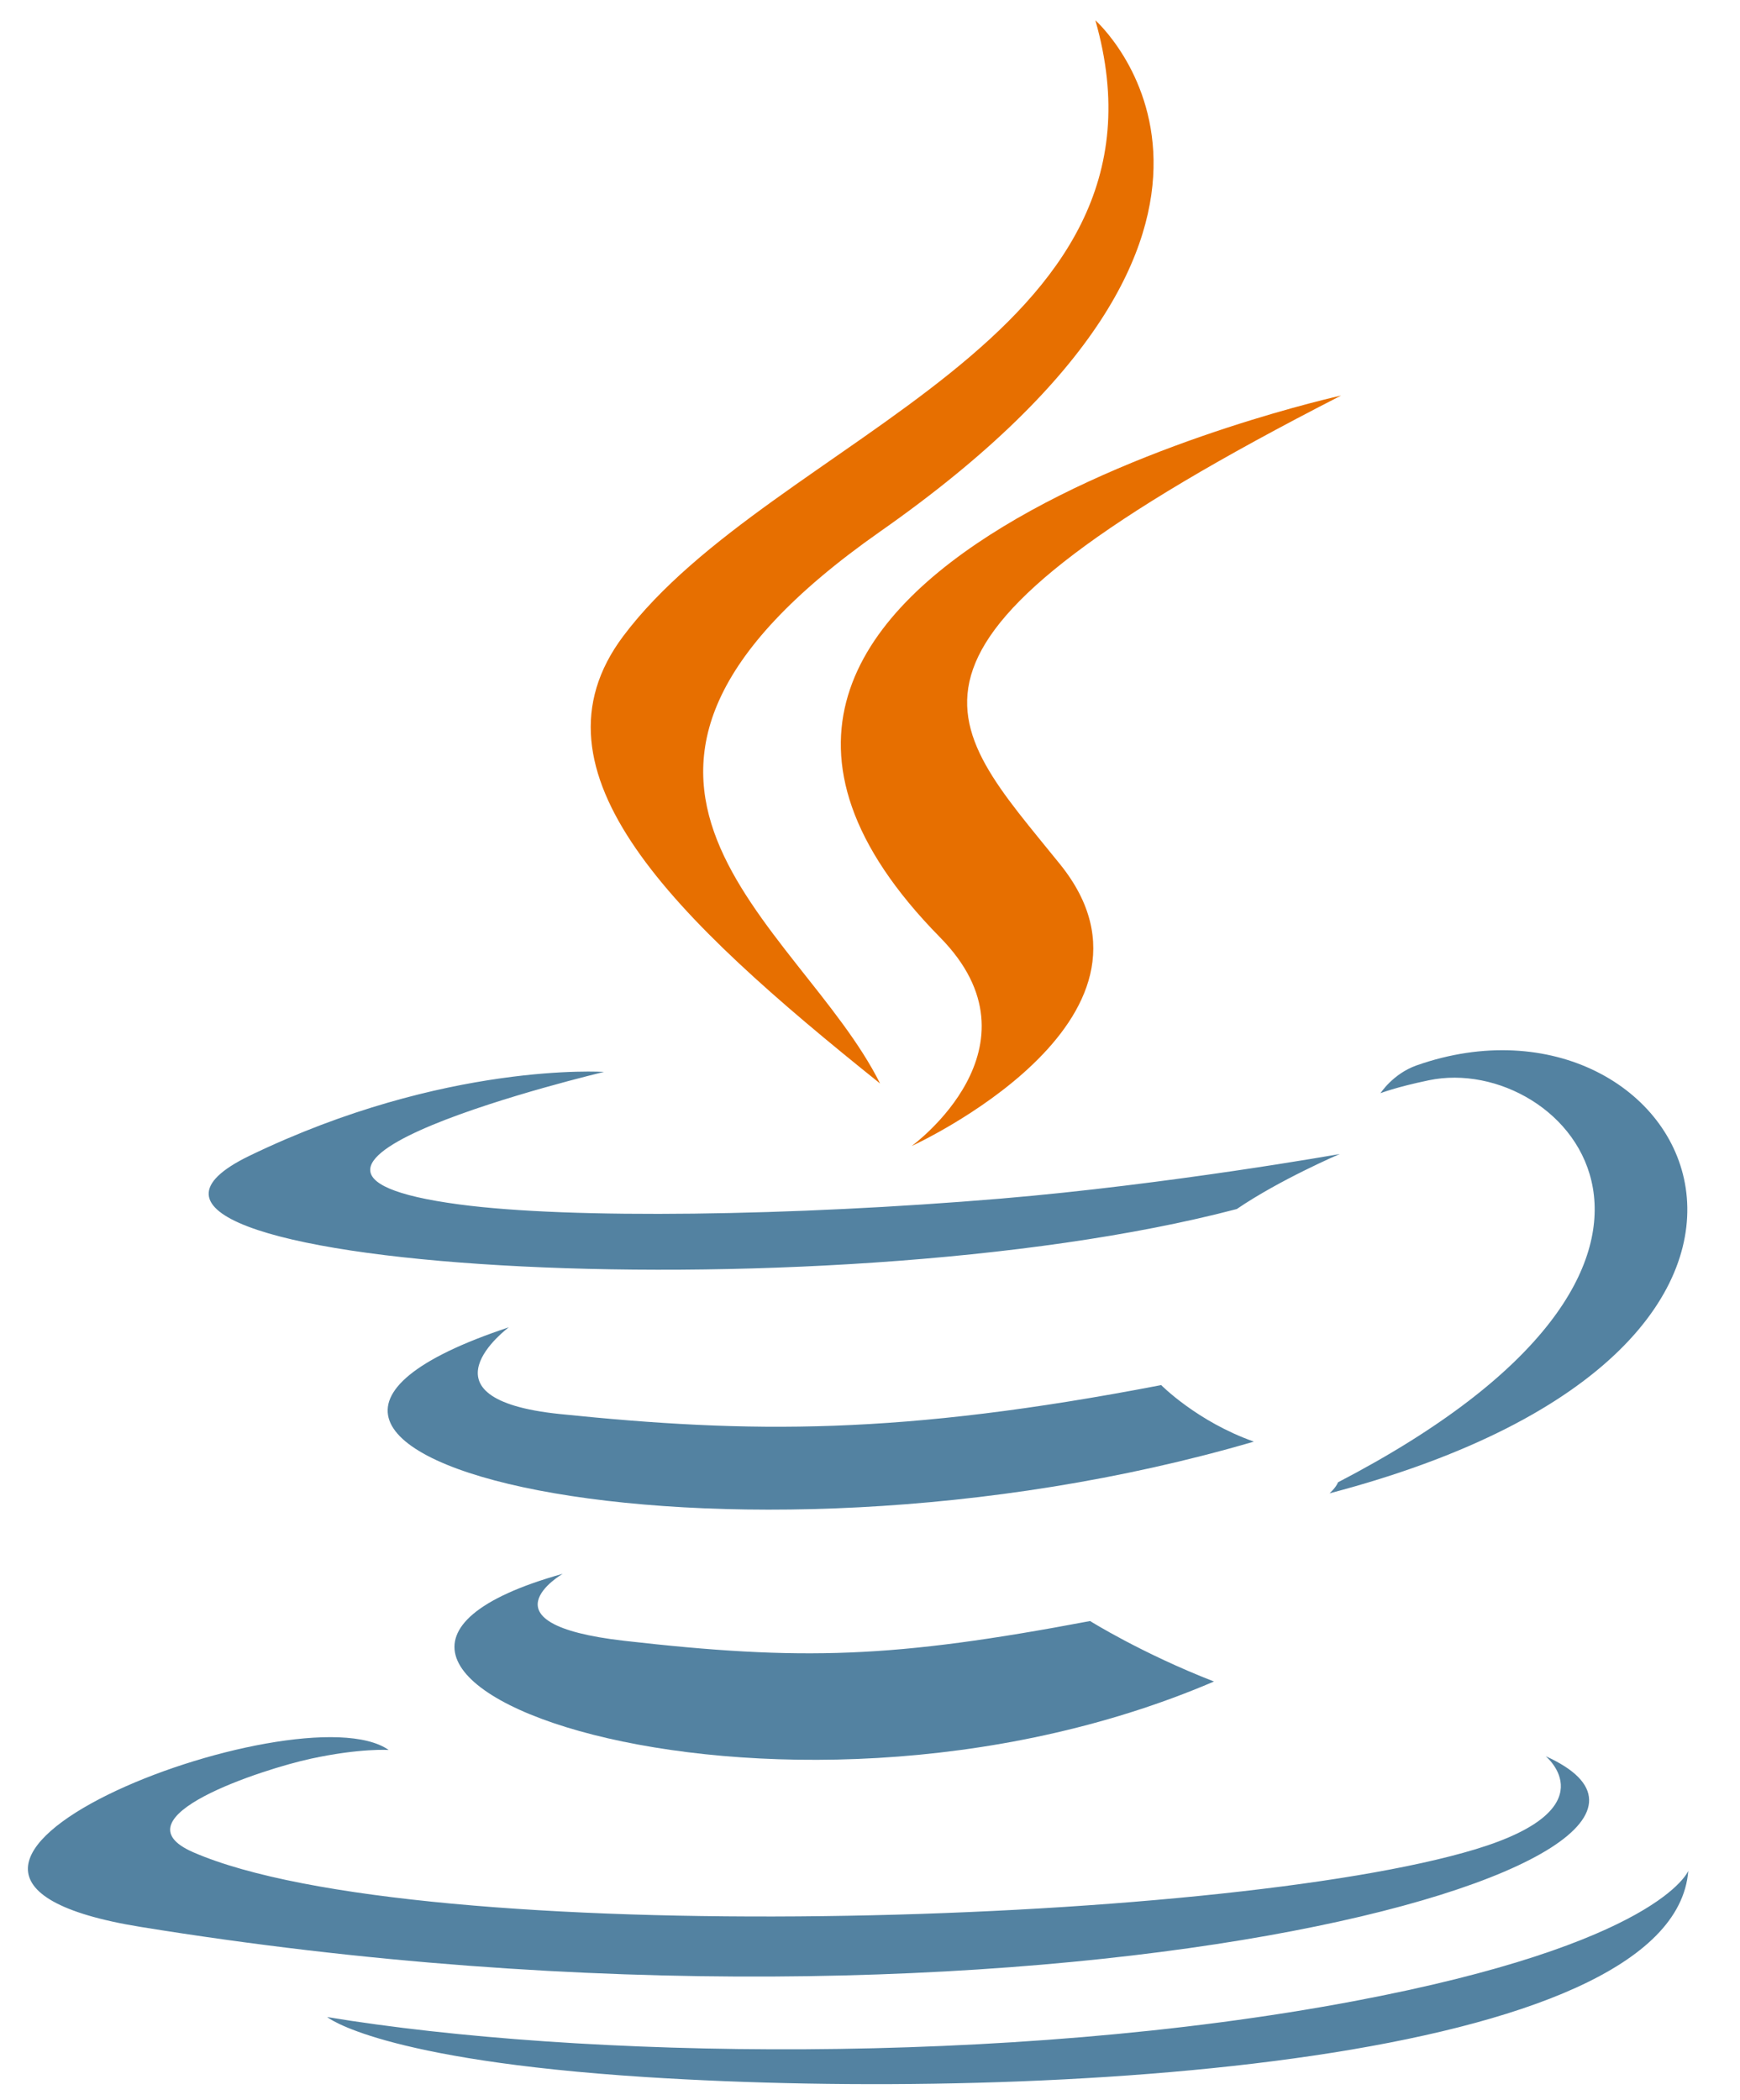 <svg width="29" height="35" viewBox="0 0 29 35" fill="none" xmlns="http://www.w3.org/2000/svg">
<path d="M9.378 26.228C9.378 26.228 7.944 27.062 10.399 27.344C13.372 27.683 14.891 27.635 18.168 27.015C18.168 27.015 19.03 27.555 20.233 28.023C12.887 31.171 3.609 27.84 9.378 26.228ZM8.48 22.12C8.48 22.12 6.872 23.311 9.328 23.565C12.505 23.892 15.013 23.919 19.353 23.083C19.353 23.083 19.954 23.692 20.898 24.025C12.017 26.622 2.125 24.23 8.48 22.12Z" fill="#5382A1"/>
<path d="M15.667 15.621C17.47 17.451 15.194 19.099 15.194 19.099C15.194 19.099 19.772 17.015 17.669 14.405C15.706 11.971 14.2 10.761 22.352 6.592C22.352 6.592 9.556 9.41 15.667 15.621" fill="#E76F00"/>
<path d="M25.762 29.268C25.762 29.268 26.823 30.142 24.593 30.818C20.353 32.103 6.946 32.49 3.222 30.869C1.883 30.287 4.394 29.479 5.183 29.309C6.007 29.131 6.478 29.164 6.478 29.164C4.989 28.115 -3.146 31.223 2.346 32.113C17.322 34.542 29.646 31.02 25.762 29.268ZM10.067 17.864C10.067 17.864 3.247 19.484 7.652 20.072C9.512 20.321 13.219 20.265 16.672 19.976C19.495 19.738 22.329 19.232 22.329 19.232C22.329 19.232 21.333 19.658 20.613 20.149C13.688 21.971 0.31 21.123 4.161 19.26C7.419 17.686 10.067 17.864 10.067 17.864H10.067ZM22.3 24.703C29.34 21.044 26.085 17.529 23.814 18.003C23.257 18.119 23.008 18.219 23.008 18.219C23.008 18.219 23.215 17.895 23.61 17.755C28.104 16.175 31.561 22.415 22.159 24.887C22.159 24.887 22.268 24.79 22.3 24.703Z" fill="#5382A1"/>
<path d="M18.256 0.338C18.256 0.338 22.037 3.695 14.671 8.857C8.764 12.998 13.324 15.359 14.668 18.057C11.22 15.295 8.69 12.864 10.387 10.602C12.879 7.28 19.782 5.67 18.256 0.338" fill="#E76F00"/>
<path d="M10.758 34.615C17.515 35.048 27.892 34.375 28.138 31.178C28.138 31.178 27.665 32.39 22.553 33.352C16.785 34.438 9.672 34.311 5.453 33.615C5.453 33.615 6.317 34.33 10.758 34.615" fill="#5382A1"/>
</svg>
